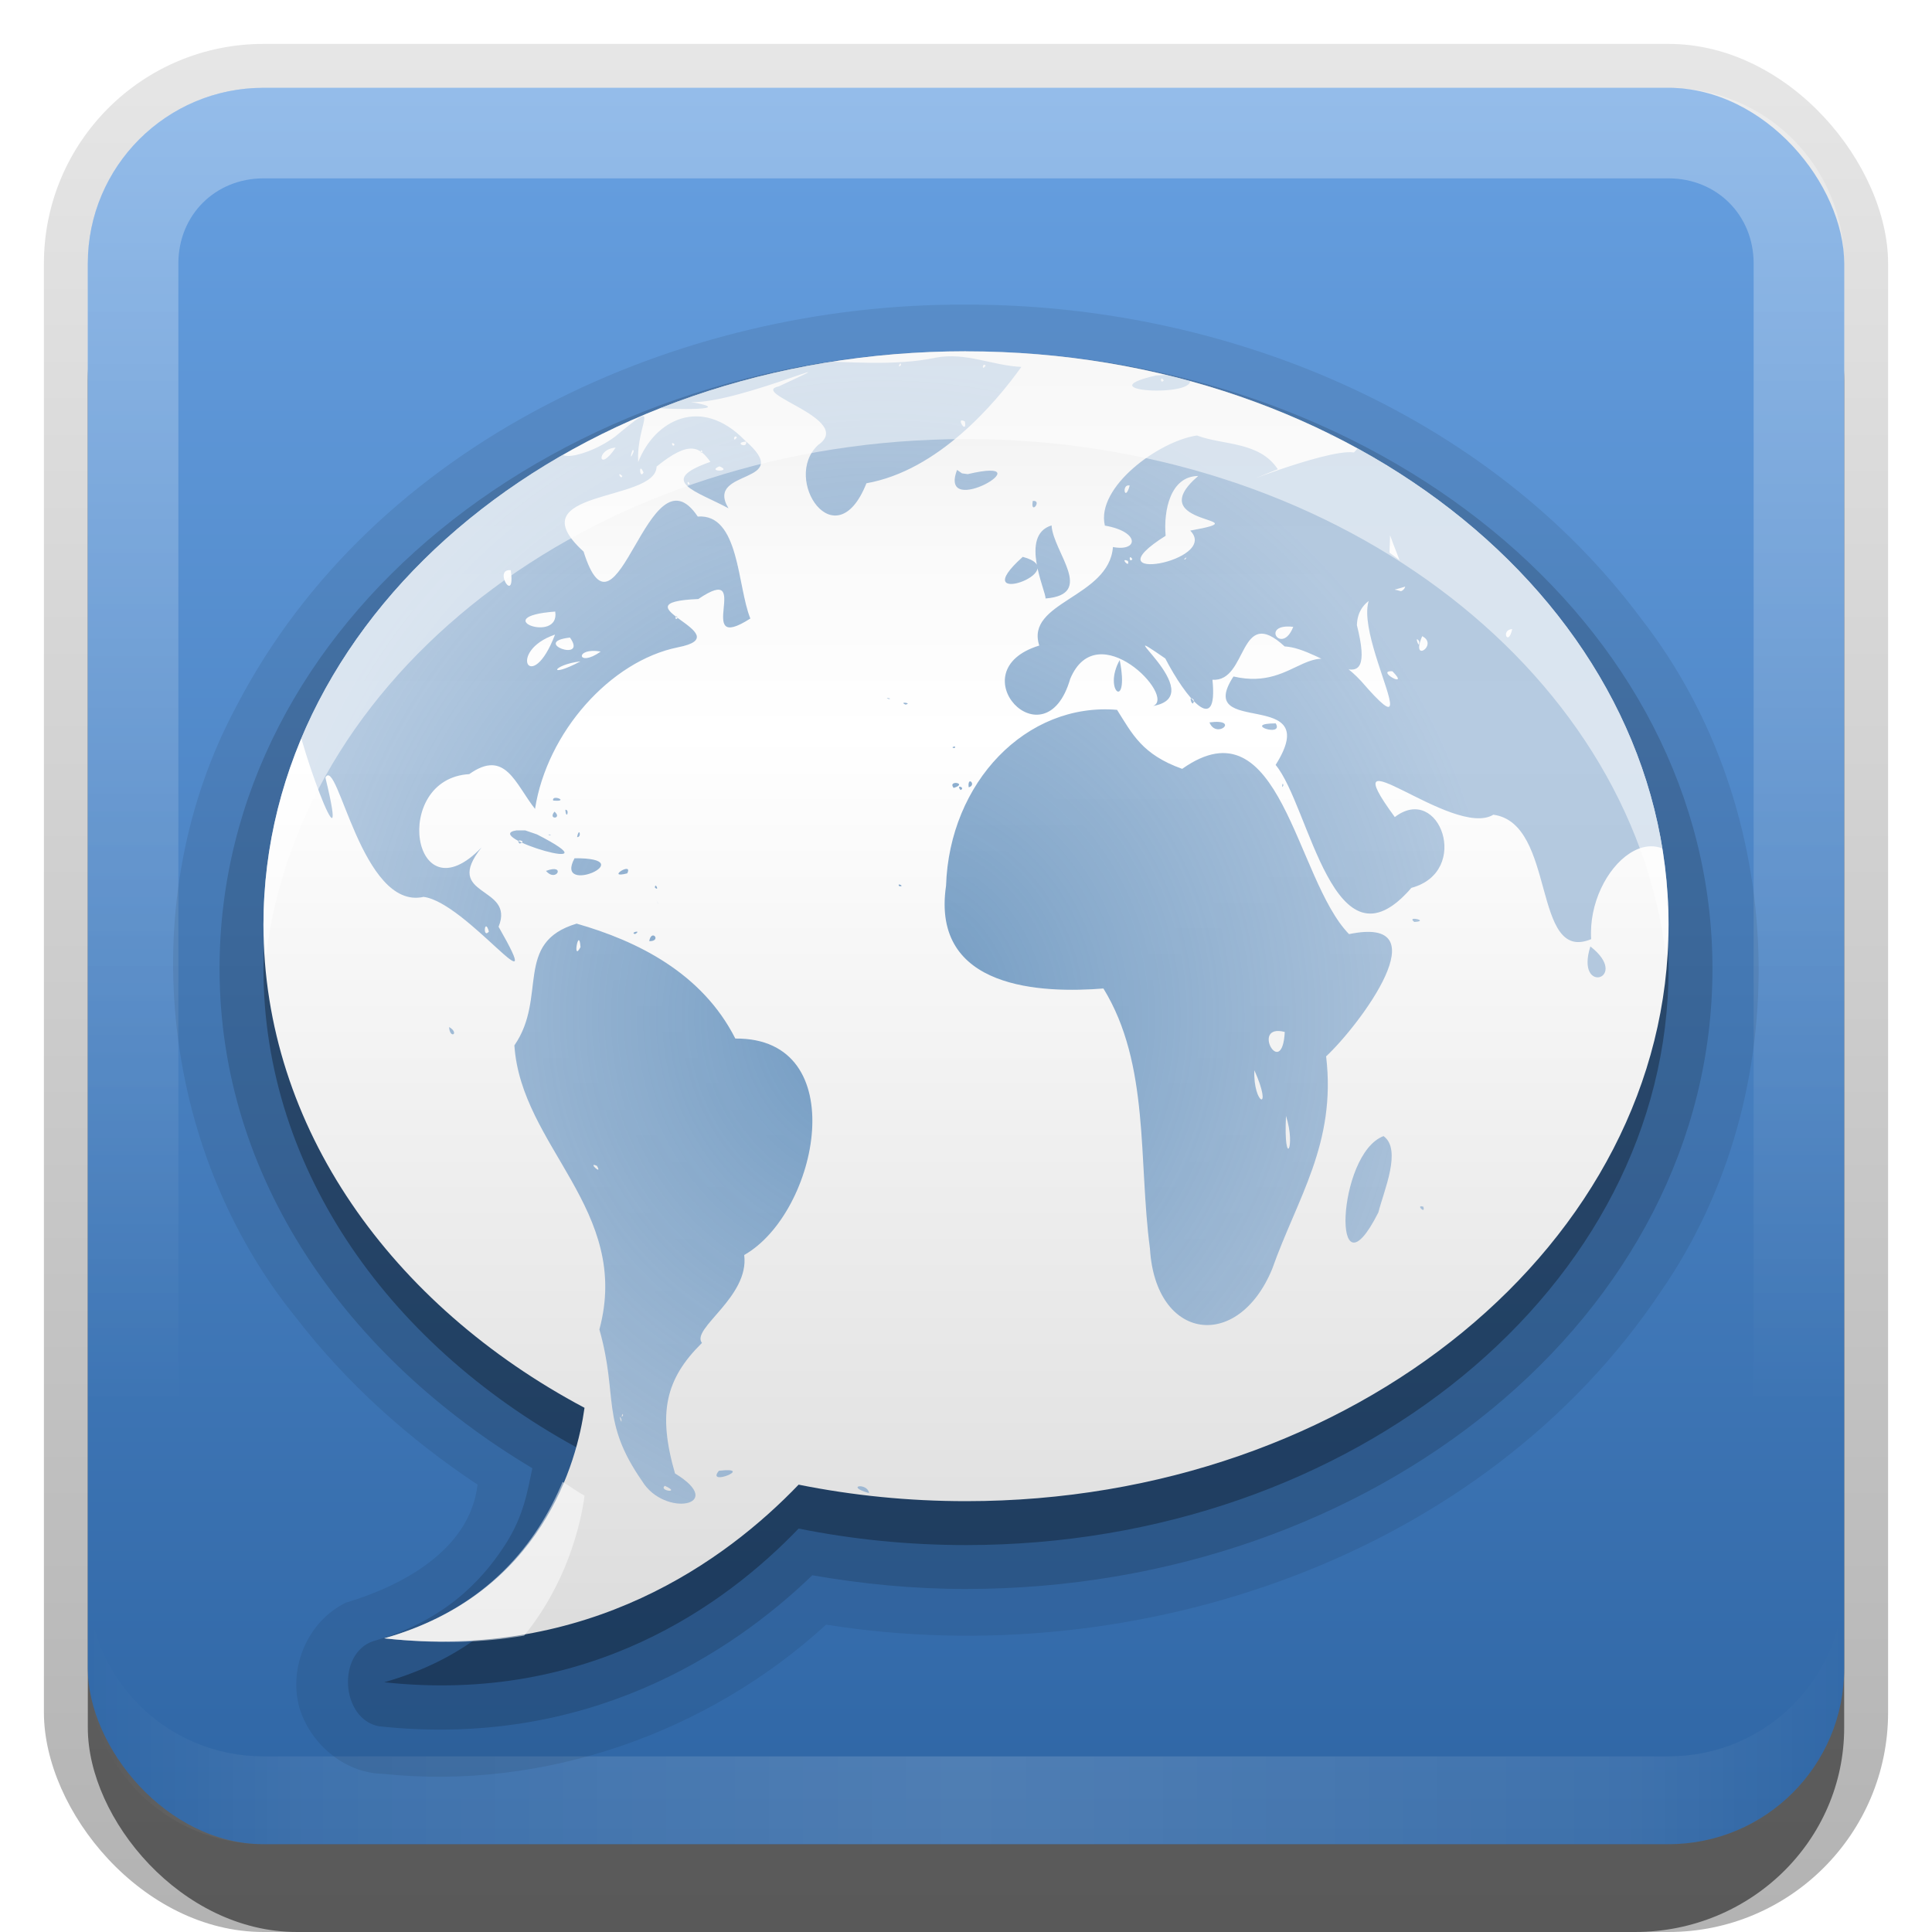 <?xml version="1.0" encoding="UTF-8"?>
<!-- Created with Inkscape (http://www.inkscape.org/) -->
<svg id="svg2" width="22" height="22" version="1.1" xmlns="http://www.w3.org/2000/svg" xmlns:cc="http://creativecommons.org/ns#" xmlns:dc="http://purl.org/dc/elements/1.1/" xmlns:rdf="http://www.w3.org/1999/02/22-rdf-syntax-ns#" xmlns:xlink="http://www.w3.org/1999/xlink">
 <defs id="defs4">
  <linearGradient id="linearGradient3335" x1="11.375" x2="11.375" y1="22" y2="-9.817" gradientUnits="userSpaceOnUse">
   <stop id="stop3330" offset="0"/>
   <stop id="stop3333" stop-opacity="0" offset="1"/>
  </linearGradient>
  <linearGradient id="linearGradient3181" x1="-3.061" x2="-3.061" y1="27.258" y2="7.254" gradientTransform="translate(11.119 -6.258)" gradientUnits="userSpaceOnUse">
   <stop id="stop3720-0" stop-color="#2e65a4" offset="0"/>
   <stop id="stop3722-2" stop-color="#67a0e1" offset="1"/>
  </linearGradient>
  <filter id="filter3194" x="-.18" y="-.18" width="1.36" height="1.36" color-interpolation-filters="sRGB">
   <feGaussianBlur id="feGaussianBlur3196" stdDeviation="1.2"/>
  </filter>
  <clipPath id="clipPath2849">
   <rect id="rect2851" x="1" y="1" width="20" height="20" rx="2" ry="2" fill="#fff" fill-rule="evenodd"/>
  </clipPath>
  <linearGradient id="linearGradient3856-7" x1="45.79" x2="45.79" y1="78.067" y2="17.246" gradientTransform="matrix(.242 0 0 .242 -.636 1.879)" gradientUnits="userSpaceOnUse" xlink:href="#linearGradient3731"/>
  <linearGradient id="linearGradient3731">
   <stop id="stop3733" stop-color="#dcdcdc" offset="0"/>
   <stop id="stop3757" stop-color="#ebebeb" offset=".307"/>
   <stop id="stop3737" stop-color="#fff" offset=".707"/>
   <stop id="stop3759" stop-color="#fafafa" offset=".845"/>
   <stop id="stop3735" stop-color="#f0f0f0" offset="1"/>
  </linearGradient>
  <radialGradient id="radialGradient3209" cx="48" cy="48.277" r="33" gradientTransform="matrix(.214 0 0 .223 -.217 2.818)" gradientUnits="userSpaceOnUse">
   <stop id="stop3995" stop-color="#6f99c1" offset="0"/>
   <stop id="stop3997" stop-color="#89abcf" stop-opacity=".62" offset="1"/>
  </radialGradient>
  <clipPath id="clipPath3950">
   <path id="path3952" d="m11 6c-4.418 0-8 2.916-8 6.531 0 2.303 1.459 4.333 3.656 5.5-0.084 0.608-0.48 2.116-2.281 2.625 2.333 0.254 3.896-0.892 4.719-1.75 0.612 0.123 1.248 0.188 1.906 0.188 4.418 0 8-2.947 8-6.562s-3.582-6.531-8-6.531zm0.156 1.938c-7.438 10.708-3.719 5.354 0 0z" fill="url(#linearGradient3856-7)"/>
  </clipPath>
  <linearGradient id="linearGradient3845" x1="11" x2="21" y1="19.5" y2="19.5" gradientUnits="userSpaceOnUse" spreadMethod="reflect">
   <stop id="stop3833" stop-color="#fff" offset="0"/>
   <stop id="stop3821" stop-color="#fff" stop-opacity=".498" offset=".75"/>
   <stop id="stop3835" stop-color="#fff" stop-opacity="0" offset="1"/>
  </linearGradient>
  <linearGradient id="linearGradient3892" x1="10" x2="10" y1="1" y2="16" gradientUnits="userSpaceOnUse">
   <stop id="stop3825" stop-color="#fff" offset="0"/>
   <stop id="stop3829" stop-color="#fff" stop-opacity="0" offset="1"/>
  </linearGradient>
 </defs>
 <g id="layer1">
  <g id="g3337">
   <rect id="rect3371" x=".5" y=".5" width="21" height="21.5" rx="2.5" ry="2.5" fill="url(#linearGradient3335)" opacity=".3"/>
   <rect id="rect2553" x="1" y="2" width="20" height="20" rx="2.381" ry="2.326" opacity=".5"/>
  </g>
  <rect id="rect3173" x="1" y="1" width="20" height="20" rx="2" ry="2" fill="url(#linearGradient3181)" fill-rule="evenodd"/>
  <path id="rect3050" d="m3 1c-1.108 0-2 0.892-2 2v16c0 1.108 0.892 2 2 2h16c1.108 0 2-0.892 2-2v-16c0-1.108-0.892-2-2-2h-16zm0 1.031h16c0.55 0 0.969 0.419 0.969 0.969v16c0 0.55-0.419 0.969-0.969 0.969h-16c-0.55 0-0.969-0.419-0.969-0.969v-16c0-0.55 0.419-0.969 0.969-0.969z" fill="url(#linearGradient3892)" fill-rule="evenodd" opacity=".3"/>
  <path id="path3235" d="m3 21c-1.108 0-2-0.892-2-2v-1c0 1.108 0.892 2 2 2h16c1.108 0 2-0.892 2-2v1c0 1.108-0.892 2-2 2h-16z" fill="url(#linearGradient3845)" fill-rule="evenodd" opacity=".15"/>
 </g>
 <g id="layer4" transform="translate(0,-2)">
  <path id="path3698" d="m11 5.469c-3.285-0.018-6.745 1.569-8.306 4.569-1.181 2.197-0.887 5.039 0.68 6.97 0.574 0.744 1.282 1.379 2.064 1.898-0.089 0.753-0.873 1.156-1.5 1.344-0.431 0.21-0.653 0.733-0.531 1.188 0.116 0.401 0.499 0.752 0.955 0.761 1.826 0.193 3.695-0.464 5.045-1.699 3.526 0.562 7.486-0.762 9.513-3.805 1.557-2.26 1.458-5.47-0.222-7.637-1.766-2.38-4.787-3.596-7.698-3.589z" opacity=".08"/>
  <path id="path3694" d="m11 6c-4.639 0-8.5 3.085-8.5 7.031 0 2.377 1.44 4.421 3.562 5.688-0.056 0.259-0.095 0.54-0.312 0.875-0.279 0.431-0.715 0.872-1.5 1.094-0.416 0.14-0.368 0.884 0.062 0.969 2.355 0.256 4.005-0.82 4.938-1.719 0.569 0.099 1.146 0.156 1.75 0.156 4.642 0 8.5-3.116 8.5-7.062 0-3.947-3.861-7.031-8.5-7.031z" opacity=".15"/>
  <path id="path3717" d="m11 6.5c-4.418 0-8 2.916-8 6.531 0 2.303 1.459 4.333 3.656 5.5-0.084 0.608-0.48 2.116-2.281 2.625 2.333 0.254 3.896-0.892 4.719-1.75 0.612 0.123 1.248 0.188 1.906 0.188 4.418 0 8-2.947 8-6.562 0-3.615-3.582-6.531-8-6.531z" opacity=".3"/>
  <path id="path3620" d="m11 6c-4.418 0-8 2.916-8 6.531 0 2.303 1.459 4.333 3.656 5.5-0.084 0.608-0.48 2.116-2.281 2.625 2.333 0.254 3.896-0.892 4.719-1.75 0.612 0.123 1.248 0.188 1.906 0.188 4.418 0 8-2.947 8-6.562s-3.582-6.531-8-6.531zm0.156 1.938c-7.438 10.708-3.719 5.354 0 0z" fill="url(#linearGradient3856-7)"/>
  <path id="path4834_2_" d="m17.535 14.417-2e-3 -0.017zm-7.639 4.585c-0.017-0.123-0.286-0.082 2.4e-6 1.8e-5m6.904-3.393-0.007 8.51e-4zm-0.441 0.032-0.013 0.05 0.013-0.05zm0.557 3.194-0.03-0.013zm-0.181-0.377 0.016-0.019zm0.02 0.01 0.007-0.003zm-0.021-0.02 0.004-9e-3zm0.002 0.01c0.026 0.065 0.013 0.036-6e-6 3.3e-5m-9.272-6.243-0.005-0.041zm-0.539 0.309-0.009-0.028 0.009 0.028m-0.037-0.002-0.029-0.032zm-0.091-0.044 0.004-4.1e-5zm-0.117-0.954-0.024-0.015zm-0.028 0.083 0.007-9e-3zm-0.052 0.05 0.046-0.028-0.046 0.028m0.882 0.952 0.018-0.019zm-0.027-0.623-0.009-0.013zm-0.004 0.054-0.002-0.016zm-0.058 0.677c0.025-0.147 0.147 0.002 3.6e-6 -1e-6m-0.805-1.228-0.014-0.018zm-0.016-0.139 0.002 0.008-0.002-0.008m-5.995e-4 0.182c0.056 0.005 0.024-0.126 0-6e-6m-0.026-0.139-0.007-0.002zm-0.036-0.003 0.014 0.064-0.014-0.064m-0.006-0.044-0.008-0.053zm-0.014 0.07-0.007-0.003zm-0.033-0.027 0.019 0.02zm-0.019-0.168c0.053-0.006 0.011 0.127-3.5e-6 -2e-6m-0.039-0.045-0.004-0.098 0.004 0.098m-0.032 0.087 0.016-0.006zm-0.031 0.123-0.004-0.05 0.004 0.05m-0.016-0.041 0.007-0.006zm-0.005-0.103c0.095 0.084-0.082 0.096-3.7e-6 -8e-6m-0.016-0.126c-0.018-0.078 0.199 0.017 4.9e-6 -6e-6m-0.081 0.801c0.23-0.087 0.119 0.139 0-1.3e-5m1.169 0.114-0.001-0.009zm-0.004-0.012-0.014-0.015zm-0.613-0.433-0.007-0.008zm-0.013-0.008-0.007-0.005zm-0.016-0.008-0.004-0.009zm-0.03 0.008 0.006-0.009-0.006 0.009m0.641 0.348 0.014-0.01zm-0.078-0.052-0.007-0.003zm-0.048 0.037-0.007-0.003zm-0.007 0.062 0.023-0.008zm-0.563-0.226 0.003-0.002-0.003 0.002m-0.019 0.127-0.029-0.025zm-0.064 0.062-0.008-0.002zm-0.568-0.124 0.018 1.68e-4 -0.018-1.68e-4m1.409-1.259 0.008-0.005zm0.004 1.972 0.006-0.023zm-0.242-0.592 0.014-0.007zm-0.033 0.012c-0.257 0.066 0.072-0.142-2.5e-6 -7.7e-5m-1.036-0.662-0.007 4e-3zm-0.035 0.002 0.004 0.008zm0.123-0.301 0.006 0.058zm-0.008-0.047 0.001-0.015-0.001 0.015m-0.001-0.255-0.008 0.017zm-0.021 0.547-0.026 0.033zm-0.104-0.119 0.015-0.015zm-0.012 0.005-0.002-0.017zm-0.006-0.002 0.007 0.007zm-0.001-0.028-0.001 0.008zm1.442 1.274v-0.032zm-0.156 0.314 0.009 0.017zm-0.095-0.037c-0.07-0.015 0.084-0.053 0 0zm-0.924-1.076-0.014-0.013zm-0.009-0.019-0.008-0.019zm-0.01-0.016-0.018-0.015zm-0.028-0.015c-0.053-0.013 0.041-0.006-7.3e-6 0m-0.016 0.186-0.008-0.008zm-0.111-0.238v-6.7e-5m-0.053-0.015 0.008-0.006zm-0.164 0.163c-0.067-0.062 0.098-0.031 0-7e-6m1.55 1.199 0.007-0.007zm-0.001 0.005-0.019 0.016zm-0.001-0.004 0.002-0.008zm-0.006 0.048 0.008-0.003zm-0.016 0.011 0.004-0.011-0.004 0.011m-0.002-0.019 0.02-0.012zm-0.007 0.021-0.021-0.007zm0.028-0.453 0.002-0.025zm-0.515-0.484-0.014-0.006zm0.639 0.492-0.008-0.024zm-1.988-0.702 0.024-0.032zm-0.042 0.047 0.004-0.01zm1.938 0.523-0.02-0.04 0.021 0.04m-0.019-0.143 0.004-0.01zm-0.019-0.04c0.001-0.068 0.057 0.049 2.4e-6 -5e-6m-2.4e-6 0.002-0.018 0.02zm-0.104-0.175 0.009 0.003zm-0.811-0.161c-0.239 0.44 0.787-0.006 0 0zm-0.663-0.317c-0.42 0.066 1.205 0.541 0.234 0.045l-0.132-0.045zm0.365 0.26-0.055 3.41e-4zm-3.556-3.664c-0.342 0.083-0.19 0.226 0.021 0.033zm4.436-1.331c-0.178-0.031-0.509 0.242-0.147 0.083zm0.015 0.078-0.031 0.009zm-1.324-0.107c-0.507 0.268 0.281 0.244 0.202 0.472 0.507 0.148-0.703-0.149-0.988-0.118-0.789 0.083-1.679-0.348-2.339 0.341-0.185 0.185 0.186 0.118-0.301 0.286-0.565 0.305 0.336 0.472-0.413 0.596-0.735 0.396 0.765-0.342 1.04-0.313 1.088-0.277 0.729 1.351 0.312 1.968 0.016 0.432 0.691 2.222 0.377 0.93 0.14-0.254 0.411 1.516 1.118 1.359 0.487 0.06 1.443 1.371 0.854 0.34 0.194-0.475-0.651-0.331-0.193-0.904-0.791 0.824-1.035-0.781-0.141-0.834 0.411-0.292 0.524 0.112 0.749 0.396 0.136-0.871 0.857-1.684 1.627-1.84 0.743-0.144-0.751-0.509 0.233-0.55 0.644-0.438-0.073 0.649 0.592 0.222-0.149-0.362-0.123-1.197-0.599-1.161-0.565-0.845-0.919 1.615-1.3 0.399-0.782-0.713 0.825-0.558 0.831-0.968 0.38-0.309 0.493-0.219 0.613-0.054-0.622 0.218-0.154 0.335 0.206 0.529-0.279-0.46 0.779-0.261 0.186-0.774-0.5-0.514-1.029-0.227-1.214 0.247-0.026-0.454 0.299-0.755-0.265-0.288-0.401 0.294-0.936 0.306-0.327-0.048-0.005-0.203-0.677-0.158-0.86-0.234zm1.93 0.1c-0.155 0.155 0.044 0.093 0 0zm0.278 0.018 0.056 0.021zm-0.37 0.064-0.014 0.029zm0.593 0.015-0.023 0.008zm0.145 0.091c-0.05 0.073-0.037-0.043 0 0zm0.104 0.048c0.021 0.088-0.15 0.012 0 0zm-0.998 0.005-0.018-3.644e-4zm0.954 0.009-0.033 0.006zm-3.376 0.014-0.018-3.645e-4zm2.606 0.004c-0.021 0.052-0.053-0.051 0 0zm0.148-0.003-0.035-2.915e-4zm-2.831 0.015-0.029 0.008zm2.182 0-0.019-4.34e-5zm-0.17 0.025c-0.2 0.3-0.228 0.016 0 0zm-2.232 0.015c-0.123 0.055 0.032-0.06 0 0zm3.754-0.008-0.07-0.004zm-1.317 0.039c-0.066 0.16-0.006-0.09 0 0zm0.782-0.002c-0.031 0.049-0.016-0.047 0 0zm-0.305 0.011-0.014-4.617e-4zm0.367-0.005-0.018-3.645e-4zm-0.693 0.072-0.018 0.007zm-0.626 0.006-0.03 0.007zm1.339 0.003-0.035-2.917e-4zm-1.98 0.056-0.034-0.006zm0.698 0.011-0.018-3.646e-4zm-1.393 0.016c-0.105 0.267-0.36 0.051-0.157 0.028zm2.788-0.001c0.161 0.065-0.158 0.065 0 0zm0.515 0.011-0.02-0.007zm-5.663 0.019-0.018-3.644e-4zm4.284 0.041c-0.047 0.085-0.058-0.135 0 0zm-0.242 0.039c-0.013 0.054-0.07-0.066 0 0zm-4.254 0.073-0.018 0.009zm5.02 0.012c-0.021 0.045-0.038-0.055 0 0zm0.125 0.09-0.024-5.347e-4zm-2.595 0.135c0.348 0.033-0.696 0.138 0 0zm2.907 0.042-0.018-3.645e-4zm-5.162 0.045-0.03-0.007zm-0.083 0.011-0.018-3.645e-4zm-0.042 0.016c-0.105 0.135-0.021-0.049 0 0zm-0.322 0.11-0.029-4.132e-4zm0.057-0.003-0.033 0.006zm1.019 0.092-0.009-0.019zm0.017 0.028c-0.016 0.047-0.031-0.049 0 0zm-0.05 0.023c0.045 0.094-0.056 0.004 0 0zm-1.286 0.011-0.014 3.645e-4zm1.371 0.051-0.045 0.004zm-0.014 0.042c-0.056 0.086-0.044-0.049 0 0zm-0.066 0.036-0.02 0.017zm0.04 0.047c-0.01 0.061-0.023-0.062 0 0zm0.067-0.01-0.018-3.645e-4zm-0.119 0.088c-0.035 0.098 2.998e-4 -0.102 0 0zm2.1 0.134c0.057 0.41-0.208-0.022 0 0zm2.506-0.008-0.045 0.013zm-4.585 0.041-0.014 4.617e-4zm2.052 0.199-0.05 0.047zm-1.946 0.137c0.16 0.154-0.025 0.1 0 0zm2.479 0.102c0.059 0.373-0.79 0.059 0 0zm-2.45 0.04c-0.066 0.061-0.041-0.054 0 0zm3.844 0.033c-0.04 0.044-0.022-0.059 0 0zm0.105 0.154-0.034-0.006zm-1.316 0.022-0.085-0.003zm-0.185 0.013c-0.269 0.707-0.557 0.191 0 0zm0.17 0.034c0.208 0.291-0.452 0.052-1.34e-5 1.5e-6zm0.024-0.016-0.023-0.001zm0.326 0.176c-0.272 0.191-0.3-0.055 0 0zm-0.23 0.111c-0.384 0.203-0.324 0.039 0 0zm-0.255 0.062-0.045-3.401e-4zm0.28 0.41-0.018-0.007zm0 0.192-0.016-0.008zm-1.181 0.568-0.019-4e-5zm0.113 1.845c-0.074 0.088-0.048-0.17 0 0zm0.853-6.14c-1.002 0.199 1.2 0.228 0.104 0.025 0.105-0.037-0.096-0.016-0.104-0.025zm-0.021 0.105c0.084 0.082-0.288-0.071 0 0zm0.036-0.024c-0.063 0.055-0.037-0.051 0 0zm-0.01 0.102-0.033-0.001zm0.418-0.268c-0.345 0.146 0.284 0.021 0 0zm0.417-0.051c-0.235 0.241 0.442-0.011 0 0zm3.393-0.259c-0.915 0.195-2.139-0.201-2.845 0.284 0.581 0.299-1.561 0.155-0.35 0.287 0.113 0.017 1.071 0.039 0.317-0.082 0.395 0.139 2.152-0.652 1.095-0.163-0.355 0.076 0.869 0.376 0.446 0.668-0.419 0.386 0.2 1.317 0.55 0.436 0.814-0.144 1.464-0.905 1.764-1.325-0.332-0.015-0.633-0.171-0.977-0.105zm-0.393 0.084c-0.052 0.056-0.002-0.062 0 0zm0.964 0.006c-0.05 0.073-0.037-0.043 0 0zm-3.026 0.018-0.018-3.645e-4zm0.05 0.082c-0.056 0.113-0.129-0.068 0 0zm0.158-0.009c-5.995e-4 0.087-0.074-0.034 0 0zm-0.165 0.076c-0.037 0.038-0.02-0.066 0 0zm-0.02 0.019-0.02 0.007zm-0.19 0.047-0.023 0.015zm0.974 0.07-0.024-5.346e-4zm-0.15 0.011-0.024-5.346e-4zm-1.65 0.073-0.018-0.007zm-0.158 0.017-0.018-3.644e-4zm3.962 0.198-0.014 4.618e-4zm-0.022 0.034c0.029 0.164-0.118-0.064 0 0zm0.09-0.003-0.029-4.129e-4zm0.004 0.022-0.018-3.645e-4zm-1.884 0.718-0.016-0.01zm-3.926 6.253 0.016-0.027zm-0.069 0.038 0.006-0.008zm0.008-0.056-0.003-0.027zm-0.011-0.101-0.004-0.008zm-0.009 0.062-0.014-0.02zm-0.076-0.037c0.007 0.143 0.124 0.073 2.5e-6 0m0.008 0.048 0.001-0.021zm3.064 5.005c-0.156 0.187 0.423-0.049 0 0zm-1.618-6.231c-0.724 0.214-0.33 0.838-0.711 1.387 0.077 1.155 1.335 1.875 0.968 3.235 0.217 0.763 0.01 1.041 0.487 1.727 0.255 0.419 0.975 0.278 0.374-0.088-0.198-0.688-0.109-1.075 0.307-1.486-0.13-0.162 0.543-0.523 0.481-1.001 0.849-0.482 1.245-2.477-0.101-2.465-0.381-0.751-1.121-1.112-1.805-1.308l3.6e-6 1.44e-4zm0.042 0.268c-0.096 0.183-0.017-0.248 0 0zm0.187 2.491c0.072 0.12-0.119-0.055 0 0zm1.935 0.735-0.014 5.11e-4zm-0.373 0.741-0.002-0.02zm-0.723 1.179-0.034 5.12e-4zm-0.542 0.188c-0.034 0.05 0.002-0.058 0 0zm-0.019 0.041c0.013 0.094-0.043-0.088 0 0zm0.045 0.037-0.03 0.007zm0.45 0.722c0.195 0.089-0.075 0.06 0 0zm-0.065-9.74e-4 -0.023 0.008zm4.704-8.986 0.007-0.005zm-1.876 0.166-0.009-0.008zm-0.022-0.075c-0.085-0.037 0.085-0.017 0 0zm-0.108-0.089-0.009-0.017zm-0.049 0.008-0.029-0.018zm-0.006-0.045-7.5e-4 -0.008zm-0.027 0.062c-0.071-0.018 0.054-0.004 0 1.5e-6m-0.026-0.013-0.008-0.011zm-0.17-0.082 0.003-0.013zm3.847 0.362c0.08 0.198 0.356-0.047 0 0zm-1.022-0.71c-0.197 0.353 0.115 0.591 0 0zm-1.104-1.175c-0.676 0.605 0.609 0.162 0 0zm0.328-0.358c-0.373 0.113-0.059 0.756-0.069 0.832 0.573-0.046 0.087-0.527 0.069-0.832zm-0.191 0.156-0.014-4.617e-4zm-0.023-0.435c-0.03 0.171 0.114-0.012 0 0zm-0.862-0.353c-0.224 0.584 1.038-0.166 0.121 0.048l-0.065-0.009-0.056-0.039zm2.732-0.392c-0.432 0.062-1.153 0.587-1.049 1.026 0.404 0.07 0.382 0.3 0.092 0.244-0.045 0.578-1.001 0.623-0.839 1.122-0.939 0.287 0.066 1.367 0.352 0.38 0.308-0.739 1.215 0.205 0.944 0.308 0.678-0.119-0.581-1.038 0.139-0.541 0.231 0.447 0.604 0.901 0.537 0.242 0.406 0.031 0.296-0.867 0.822-0.379 0.434 0.02 1.066 0.718 0.823-0.241 0.014-0.622 1.194-0.236 0.371-0.827 0.024-0.55 0.029-1.645-0.405-1.141-0.33-0.049-1.677 0.52-0.867 0.191-0.209-0.318-0.619-0.271-0.918-0.383zm0.045 0.022-0.014-5.105e-4zm0.11-0.007-0.034 0.006zm-0.46 0.109-0.03-0.007zm-0.1 0.023-0.019 0.006zm-0.106 0.075-0.012-5.343e-4zm0.079-0.01-0.024-5.346e-4zm0.446 0.249c-0.676 0.579 0.766 0.467-0.091 0.622 0.345 0.35-1.175 0.622-0.28 0.059-0.026-0.29 0.055-0.679 0.371-0.681zm-0.78 0.109c-0.057 0.202-0.096-0.026 0 0zm-0.183 0.129-0.018-3.645e-4zm0.213 0.709c-0.037 0.053-0.043-0.069 0 0zm0.603 0.002c-0.041 0.015 0.041-0.052 0 0zm-0.653 0.019c0.026 0.092-0.101-0.047 0 0zm-0.345 0.205-0.016 0.008zm2.227 0.545c-0.13 0.331-0.382-0.045 0 0zm-1.131 0.834c-0.008 0.119-0.08-0.085 0 0zm0.19-0.026-0.021 0.004zm-0.063 0.041-0.018-3.652e-4zm0.02 0.041-0.002-0.02zm1.896-3.527c-0.581-0.247-0.696 0.938-0.231 0.234 0.073-0.033 0.113-0.257 0.231-0.234zm-0.515 0.249-0.018-3.645e-4zm-1.959-0.475c-0.859 0.198 0.621 0.256 0.354 0.01l-0.189-0.018-0.165 0.008zm0.088 0.057c-0.043 0.051-0.043-0.069 0 0zm-0.198 0.076-0.037-0.01zm-0.07 0.028-0.019 4.3e-5zm1.674-0.211c-0.517 0.018 0.368 0.12 0 0zm0.344-0.051c-0.607 0.184 0.68 0.082 0 0zm0.119 0.058-0.066 0.019zm-0.255 0.016-0.02 0.007zm-13.299 8.407 0.01-0.014-0.01 0.014zm-0.05-0.088 0.007-0.006zm-0.032 0.049-0.005-0.008zm-0.011-0.048c0.04-0.006-0.037-0.034 4.8e-6 5e-6m22.917-1.385 7.1e-5 -1.7e-5m-0.37-0.148-0.007-0.017zm-1.025-0.809 0.001-0.016zm-0.006 0.018-0.002-0.017zm-0.039-0.305 0.002-0.008zm-0.009 0.468 0.012-0.036zm-0.007-0.534-0.002-0.009zm3.017 3.631-8e-3 0.013zm-0.14 0.281-0.002-0.009zm-0.012-0.019c0.04-0.025-0.049-0.018 8e-6 0m0.083-0.77-8.56e-4 -9e-3zm0.343 0.069-0.043-0.017zm-0.078-0.053c-0.043 0.034 0.092 0.003 9e-6 -6e-6m0.125 0.084 0.01-0.011zm-0.548-0.005-0.008-0.002zm-1.06 2.914 0.008-0.008zm-0.009-0.029c0.063 0.018 0.005-0.072 9e-6 -7.2e-5m-0.079-0.77-0.006 0.027zm-0.051 0.067-0.013 0.006zm-0.278 0.437c0.661-0.099 0.198-1.051 0.066-0.158l-0.027 0.12-0.039 0.038m-0.023-0.056-0.02 0.02zm-0.848 0.511c0.428 0.189 1.237-0.92 0.377-0.247-0.119 0.096-0.259 0.154-0.377 0.247m0.042 0.085c-0.128-0.001-7e-3 0.068 0 2e-6m-0.367 0.348-0.039 0.026 0.039-0.026m-0.034 0.031-0.007 0.002zm-0.77-0.893c-0.214 0.589 0.543-0.159 0 0zm0.607-2.938c0.039 0.7-0.597 0.668-0.518 0.083-0.68 0.025-1.1 0.726-1.796 1.109-0.125 0.614-0.244 1.602 0.57 1.001 0.864-0.693 1.098 1.367 1.855 0.188 0.925-0.801 0.09-1.493-0.111-2.381zm-2.364 1.526c-0.01 0.061-0.023-0.062 0 0zm1.902 1.159c-0.045 0.058 0.015-0.057 0 0zm3.209-2.102 0.006-0.009zm-0.111 0.129 0.006-0.008zm-0.031-0.051-0.004-0.017zm0.088-0.189c-0.233 0.025-0.008 0.118-9e-6 -5e-6m-0.123 0.154 0.008-0.006zm-0.082-0.088 0.014-0.014zm0.002 0.225 0.019-0.012-0.019 0.011m-0.02-0.055 8.58e-4 -0.008zm-0.006-0.138 0.007-0.007zm0.004 0.095c0.207 0.095-0.007-0.21 1.23e-4 -7.4e-5m-3.211-1.677c0.172 0.408 0.637 1.038 1.024 0.789 0.875 0.52-0.507-1.107-0.824-0.613-7e-3 -0.102-0.076-0.263-0.2-0.176zm2.592 1.881 0.006-0.008zm-0.016-0.057v-0.033zm0.001-0.064c0.029-0.085-0.055-0.003 1.4e-5 -6e-6m-0.018-0.351 0.004-0.042zm-0.005 0.058 0.005-0.05zm-0.008 0.05 0.001-0.008zm0.013 0.032-0.021-0.021zm-0.016-0.047c0.054-0.017-0.054-0.032 6e-6 0m-0.008-0.085 0.009-0.02-0.009 0.02m-0.005-0.15 0.004-0.023zm-5e-3 0.353 0.007-0.005zm0.004-0.317-0.003-0.014zm0.005 0.341c0.059-0.053-0.053-0.012-8e-6 3e-6m-0.052-0.202h2.7e-5m0.009 0.082c0.08-0.035-0.073-0.105 5e-6 -4e-6m-0.018-0.332 0.002-0.008zm0.014 0.189c-0.031-0.091-0.065 0.152-9.4e-5 -2e-6m0.006-0.365-6.44e-4 -0.009zm-0.042-0.049 0.014-0.018-0.014 0.018m-0.316-0.104-0.01-0.037 0.01 0.037m0.011 0.093c0.128 0.029-0.122-0.107-7e-6 -8e-6m-0.058-0.156c0.114 0.163-0.077-0.263-1e-5 7e-6m-0.047 0.005 0.013-0.007zm0.002-0.007-0.008-0.013zm-0.044 0.237 0.035 0.025-0.035-0.025m0.005-0.294-0.002-0.016zm0.013 0.124c0.198 0.065-0.108-0.138 0 7.5e-5m-0.062-0.069 0.006-0.01zm0.009-0.097c0.176 0.145-0.16-0.193 2e-6 1.2e-5m-0.04-0.045-0.015-0.006zm-0.008-0.01-0.007-4e-3zm-0.027 0.125-6.42e-4 -9e-3zm-0.014-0.006 0.007-0.024zm-0.011-0.126v-0.008zm-0.01-0.002-0.007-4e-3zm-0.008 0.131-0.007-0.003zm0.015-0.022c0.016-0.09-0.088-0.035 2.4e-5 9e-6m-0.032 0.015 0.001-0.031zm-0.013-0.057-0.003-0.029zm-0.016-0.101c0.145 0.121-0.1-0.159 0 0zm-0.026 0.106-0.003-0.025zm0.01-0.025-3e-3 -0.035 3e-3 0.035m-0.675-0.575 0.001-0.005zm-0.062 0.019c0.048-0.082 0.092 0.016 0-7e-6m0.697 0.463v-0.016zm-0.025 0.014-1.7e-5 6.6e-5m-0.052-0.089c0.154 0.192-0.057-0.209 1.8e-5 -6e-6m-0.023-0.074v-0.041zm-0.025-0.084-8.55e-4 -9e-3zm-0.114-0.132-0.004-0.017zm-0.023 0.584-0.017-0.02zm-0.021-0.607-0.004-0.008zm-0.007-0.015-6.43e-4 -9e-3zm0.05 0.098c-0.347-0.517-0.694-0.852-6.2e-5 1.6e-5m-0.14-0.085 0.014-0.004zm-0.006 0.569 0.002-0.04-0.002 0.04m-0.051-0.616c0.019 0.062 0.06-0.058-8e-6 -3.9e-5m-0.019-0.088-0.014-0.02zm-0.025 0.304-0.007-0.002zm-0.058 0.12c0.452-0.094 0.198-0.191-1.1e-5 6e-5m-0.055-0.047-0.001-0.009zm-0.014-0.304 0.004-0.008zm0.002 0.341-0.008-0.034zm-0.063-0.039-0.004-0.025zm-0.086-0.067 0.004-0.023zm0.885 1.42 0.006-0.017zm0.551 0.225c0.053-0.011-0.037-0.055 6.4e-5 1e-6m-0.036-0.046c0.029-0.102-0.052-0.017 4e-6 0m-0.023 0.145 5e-3 -0.008zm-0.032-0.19 0.013-0.025zm-0.159-0.003c0.233 0.529 0.112-0.129 2.8e-5 1e-6m-3.147-3.995 0.004-0.013zm1.084 1.265 0.006-0.033zm1.853-4.306 0.015 0.011zm-0.013 0.024-0.01-0.03 0.01 0.03m0.316-0.088-0.005-0.014 0.005 0.014m-0.086 0.027-0.006-0.011 0.006 0.011m-0.043 0.021c0.101-0.018-0.124-0.006 0 0zm-0.078-0.01-0.015 0.003 0.015-0.003m-0.109 0.051c0.067-0.019-0.042-0.045 3.3e-5 -1.2e-6m-0.051-0.006 0.02-0.018-0.02 0.018m-0.032-0.503-0.014-0.006zm0.019 0.509-0.029-0.032 0.029 0.032m-0.181-0.026-0.014-0.014zm-0.029 0.024 0.046 0.021-0.046-0.021m-0.046-0.026-0.007-0.003zm0.001 0.012-0.014-0.005zm-0.074-0.005 0.002-0.02-0.002 0.02m-0.28-0.049-0.022-0.005zm-0.079-0.037c0.075-0.021-0.106-0.022 3e-6 0m-1.754 2.33-0.021 0.036 0.021-0.036m-0.029 0.032 0.007 0.006zm-0.013 0.028 0.01 0.017zm-0.016 0.047h-1.5e-5m-0.035 0.13 0.021-0.074-0.021 0.074m-0.075-0.03 0.005 0.008zm-0.076 0.148 0.013 0.011zm-0.082 0.042 0.012-6.8e-4 -0.012 6.8e-4m-0.021 0.003 0.004 0.013-0.004-0.013m1.837-3.807 0.024-0.003zm-2.094 3.892c0.16 0.433 0.081-0.487-7.2e-5 0m-0.791 0.409c0.131 0.329 0.21-0.299-1.4e-5 -6.6e-5m-1.175 0.495-0.02-0.084 0.027 0.101m-0.053-0.216 4.49e-4 0.021m2.755 2.42c-0.361 0.048-0.33 0.33 0 0zm0.156-0.541c-0.259 0.163 0.592 0.021 0 0zm-0.31-0.407c-0.643-0.098-0.397 1.007-0.131 0.502-0.07-0.279-0.206-0.392 0.131-0.502zm0.244-0.061c-0.074 0.643 0.18-0.073 0 0zm-4.214-0.19 0.041 0.134zm0.05 0.149-0.019-4.1e-5zm1.677-0.318c0.214 1.131 1.698 1.694 2.137 1.359-0.762 0.045-1.39-0.16-1.495-0.878-0.236-0.125-0.373-0.425-0.643-0.48zm1.727 1.393-0.03-0.007zm-0.077-1.565c-0.401 0.354-0.964 1.047-0.056 1.108 0.131-0.355 0.348-0.891 0.056-1.108zm-2.841-0.234c-0.178 0.564 0.467 0.365 0 0zm2.993-0.127c-0.361 0.458-0.262 0.618 0 0zm0.186-0.081c0.003 0.415 0.405 0.138 0 0zm0.157 0.106-0.002-0.02zm-7e-3 0.083-0.017-0.03zm0.017-0.003-2e-3 -0.02zm-0.04 0.023-0.002-0.02zm0.053-0.262c0.126 0.278-0.255 0.75 0.185 0.511 0.012-0.107-0.088-0.548-0.185-0.511zm-0.347-0.601c-0.057 0.746 0.65 0.845 0 0zm-6.595-1.678c-0.395 5.34e-4 0.099 0.166 0 0zm7.413-0.568c0.25 0.581-0.704 0.55-0.324 0.949 0.231-0.348 0.987-0.305 0.324-0.949zm0.05 0.033-0.03 0.006zm-0.183 0.637c-0.029 0.088-0.083-0.082 0 0zm-0.073 0.034c-0.088 0.082-0.01-0.065 0 0zm-0.087 0.019-0.002-0.02zm0.029 0.006c-0.107 0.16-0.089-0.087 0 0zm0.114-1.114c-0.032 0.718 0.844 0.037 0 0zm-2.222-2.575c0.219 0.23 0.345-0.047 0 0zm-2.198-0.25c-0.47 0.145-0.876 0.427-1.134 0.451 0.431 1.083-0.27-0.722-0.298 0.229-0.606 0.473 0.288 1.484 0.016 1.593-1.06-0.315 0.51 2.14-0.453 1.025-0.587-0.631-0.705 0.121-1.455-0.054-0.461 0.705 1.048 0.107 0.48 1.007 0.387 0.464 0.661 2.426 1.546 1.4 0.686-0.184 0.319-1.196-0.189-0.806-0.761-1.038 0.662 0.253 1.122-0.027 0.72 0.097 0.437 1.7 1.114 1.417-0.051-0.819 0.828-1.593 1.154-0.563 0.295 0.264 0.434 1.696 0.691 1.354-0.31-0.425-0.546-1.394 0.128-0.678 0.611-0.405-0.524-1.229 0.437-1.254 1.019-0.353-0.027-1.473 0.081-1.733 0.283-0.148 0.917 1.026 0.583 0.064-0.074-0.404 0.392-0.535 0.339-1.043 0.612 0.856-0.016-0.577-0.409-0.357-0.758-0.318 0.52-0.644 0.821-0.662-0.026-0.003 0.307 1.339 0.564 0.641-0.166-0.417-0.478-0.58 0.152-0.635 0.092-0.382 0.065-0.524 0.511-0.299-0.75-0.698-1.828-0.289-2.712-0.605-0.846 0.02-1.639-0.193-2.464-0.175 0.115-0.378-0.367-0.163-0.626-0.289zm0.777 0.274-0.049 0.001zm-1.576 0.433c0.024 0.097-0.204-0.164 0 0zm6.245 0.158-0.016-0.008zm-0.19 0.193c-0.06 0.059-0.026-0.061 0 0zm-3.481 0.826c0.121 0.282-0.321 0.424 0 0zm-1.925 0.82c-0.044 0.208-0.136 0.008 0 0zm0.059-0.002-0.024-5.587e-4zm0.137 0.015-0.033-0.01zm0.06-0.001-0.039-0.001zm-1.204 0.019-0.018-3.636e-4zm-0.077 0.05c0.192 0.098-0.138 0.32 0 0zm-0.035 0.057c0.01 0.118-0.063-0.087 0 0zm-0.03 0.089-0.024-0.075zm-0.274 0.254c0.212 0.214-0.204-0.014 0 0zm-1.242 1.298c-0.023 0.062-0.01-0.061 0 0zm3.854 0.858-0.014 5.1e-4zm-3.249 0.316-0.017 6.81e-4zm4.696 0.546-0.011 0.014zm0.21 0.103c0.025 0.084-0.064-0.093 0 0zm-3.403-6.552c-0.076 0.312 0.653 0.047 0.141 0.019zm-0.463 7.95-0.011-0.015zm-0.698 0.445-0.008-8.51e-4zm-0.011 0.01 0.014-7e-3zm0.165 0.337 0.003-9e-3zm-0.021 0.048-5e-3 -0.019zm0.411-2.505c0.185-0.009-0.1-0.076-3e-6 -1.1e-5m-0.106 0.016-0.014-0.005zm-5.653-0.433 0.001-0.025zm0.007 0.059-0.007-0.025zm-0.058 0.105-0.013-0.041zm-0.054-0.154c0.072 7e-3 -0.036-0.046-5e-6 6e-6m-0.011 0.163 0.004-0.02zm-0.059-0.205 0.02-0.022zm0.904-1.161 0.018-0.026-0.018 0.026m-0.044 0.077c-0.018-0.139 0.095-0.025-8e-6 -1e-6m-0.093 0.031c-0.059-0.071 0.062-0.026 0 0zm-0.079-0.024c-0.074-0.096 0.173-0.052 0 0zm-0.041-0.002 0.004-0.018zm-0.037-0.051-0.009-0.022 0.009 0.022m-0.02 0.087 0.009-0.017zm0.107-0.487c-0.062-0.008 0.039-0.036-1e-6 0m4.541 4.383-0.021-0.019zm-0.05 9.72e-4 -0.016-0.012zm-0.028-0.044-0.01-0.054 0.01 0.054m0.877 0.882c-0.096-0.032 0.03 0.095 0 0zm-0.754-0.779v-0.028zm0.301-0.025c-0.536 0.2-0.597 1.934-0.059 0.869 0.061-0.244 0.271-0.716 0.059-0.869zm-3.035-4.854c-1.032-0.087-1.909 0.824-1.947 2.003-0.175 1.19 1.109 1.224 1.792 1.17 0.531 0.864 0.396 1.959 0.53 2.963 0.063 1.048 0.999 1.177 1.391 0.233 0.284-0.806 0.733-1.429 0.615-2.423 0.382-0.357 1.323-1.612 0.261-1.392-0.611-0.625-0.778-2.675-1.9-1.882-0.455-0.162-0.567-0.395-0.741-0.671zm1.91 3.668c-0.029 0.559-0.397-0.103 0 0zm-0.346 0.436c0.22 0.494-0.017 0.389 0 0zm0.36 0.52c0.118 0.367-0.03 0.613 0 0z" clip-path="url(#clipPath3950)" fill="url(#radialGradient3209)"/>
  <path id="path3739" d="m11 6c-4.418 0-8 2.916-8 6.531 0 0.117 0.024 0.228 0.031 0.344 0.41-3.299 3.827-5.875 7.969-5.875 4.142 0 7.559 2.576 7.969 5.875 0.008-0.117 0.031-0.225 0.031-0.344 0-3.615-3.582-6.531-8-6.531zm-4.594 12.875c-0.277 0.663-0.835 1.443-2.031 1.781 0.583 0.063 1.106 0.054 1.594-0.031 0.478-0.59 0.639-1.239 0.688-1.594-0.089-0.047-0.164-0.106-0.25-0.156z" fill="#fff" opacity=".5"/>
  <path id="path5445" d="m48-54c-18.225 0-33 12.088-33 27 0 9.498 6 17.843 15.062 22.656-0.345 2.509-1.914 8.65-9.344 10.75 9.623 1.046 16.014-3.646 19.406-7.188 2.523 0.505 5.161 0.781 7.875 0.781 18.225 0 33-12.088 33-27s-14.775-27-33-27z" fill="url(#linearGradient5447)"/>
 </g>
 <g id="layer2" display="none">
  <rect id="rect2410" x="3" y="3" width="16" height="16" rx="2" ry="2" clip-path="url(#clipPath2849)" display="inline" fill="#fff" filter="url(#filter3194)" opacity=".15"/>
 </g>
</svg>
